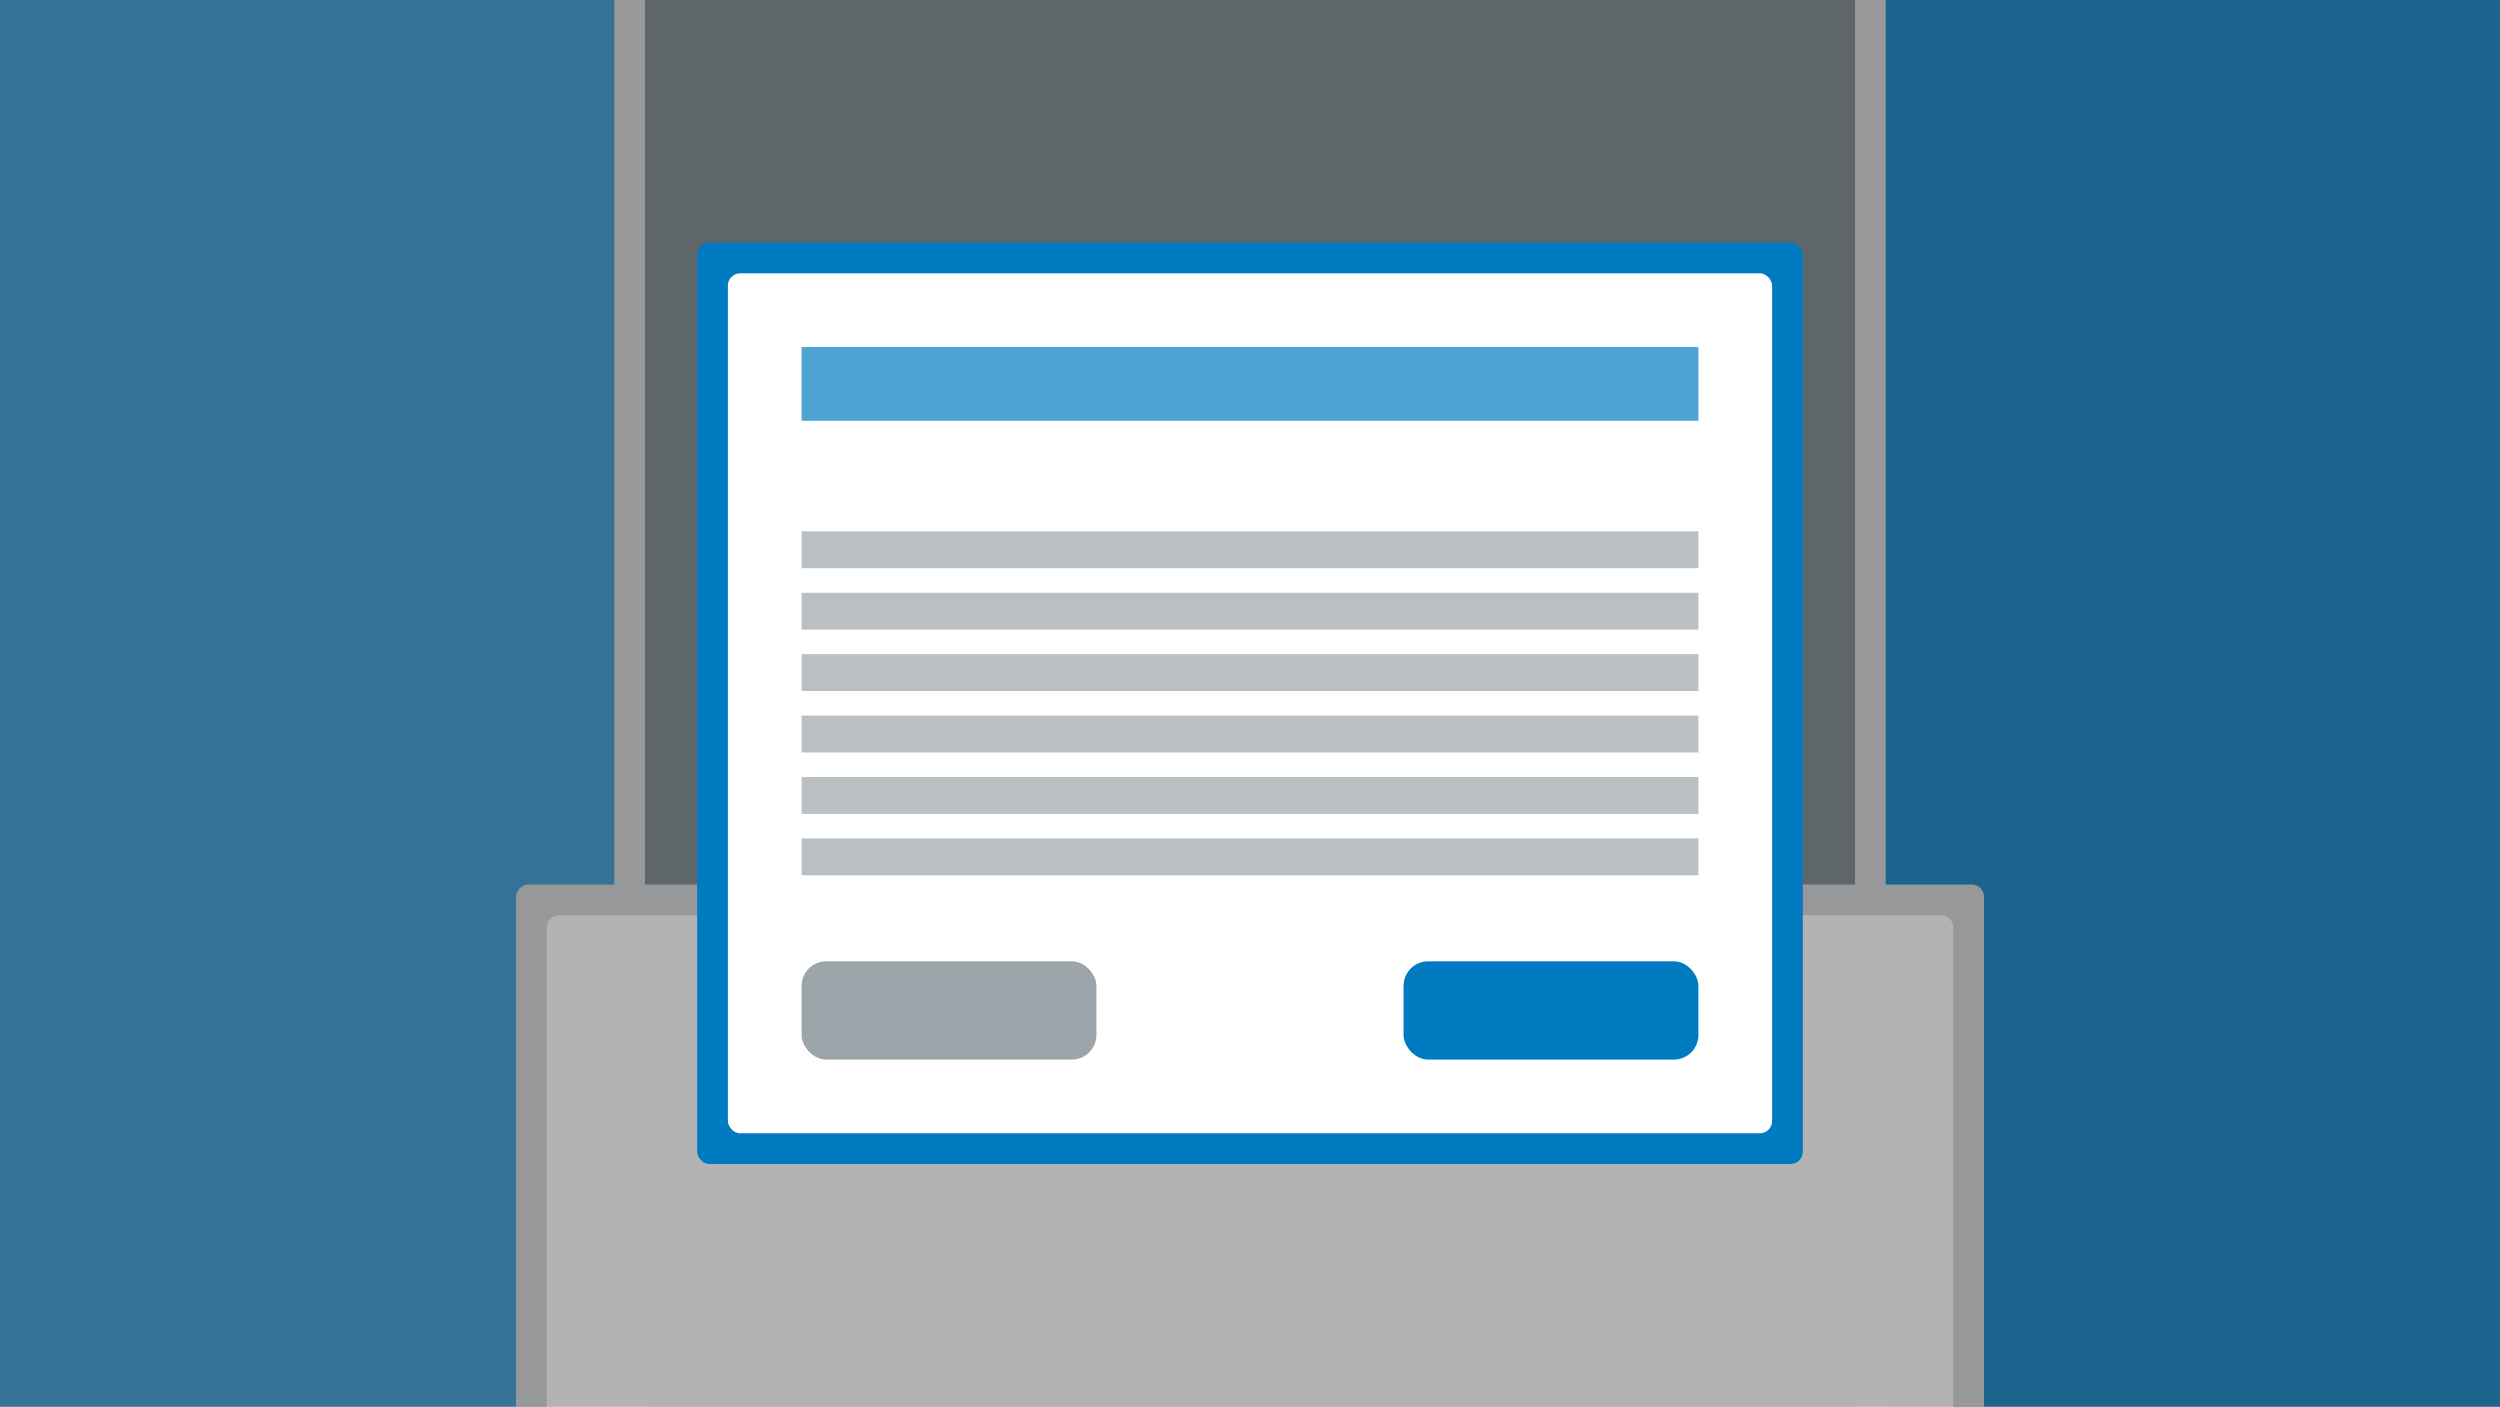 <svg width="814" height="458" viewBox="0 0 814 458" fill="none" xmlns="http://www.w3.org/2000/svg">
<rect x="0" y="0" width="814" height="458" fill="#333333" stroke="none"/>
<g clip-path="url(#clip0)">
<rect width="814" height="458" fill="#879196"/>
<rect width="210" height="458" fill="#D5D8DA"/>
<rect width="200" height="458" fill="#4DA3D4"/>
<rect x="814" y="458" width="210" height="458" transform="rotate(-180 814 458)" fill="#D5D8DA"/>
<rect x="814" y="458" width="200" height="458" transform="rotate(-180 814 458)" fill="#268FCA"/>
<rect x="168" y="498" width="210" height="478" rx="4" transform="rotate(-90 168 498)" fill="#D5D8DA"/>
<rect x="178" y="498" width="200" height="458" rx="4" transform="rotate(-90 178 498)" fill="white"/>
<rect opacity="0.3" width="814" height="458" fill="black"/>
<rect x="227" y="79" width="360" height="300" rx="4" fill="#007BC1"/>
<rect x="237" y="89" width="340" height="280" rx="4" fill="white"/>
<rect x="261" y="113" width="292" height="24" fill="#4DA3D4"/>
<rect x="457" y="313" width="96" height="32" rx="8" fill="#007BC1"/>
<rect x="261" y="313" width="96" height="32" rx="8" fill="#9CA5A9"/>
<rect x="261" y="173" width="292" height="12" fill="#B9BFC2"/>
<rect x="261" y="193" width="292" height="12" fill="#B9BFC2"/>
<rect x="261" y="213" width="292" height="12" fill="#B9BFC2"/>
<rect x="261" y="233" width="292" height="12" fill="#B9BFC2"/>
<rect x="261" y="253" width="292" height="12" fill="#B9BFC2"/>
<rect x="261" y="273" width="292" height="12" fill="#B9BFC2"/>
</g>
<defs>
<clipPath id="clip0">
<rect width="814" height="458" fill="white"/>
</clipPath>
</defs>
</svg>
